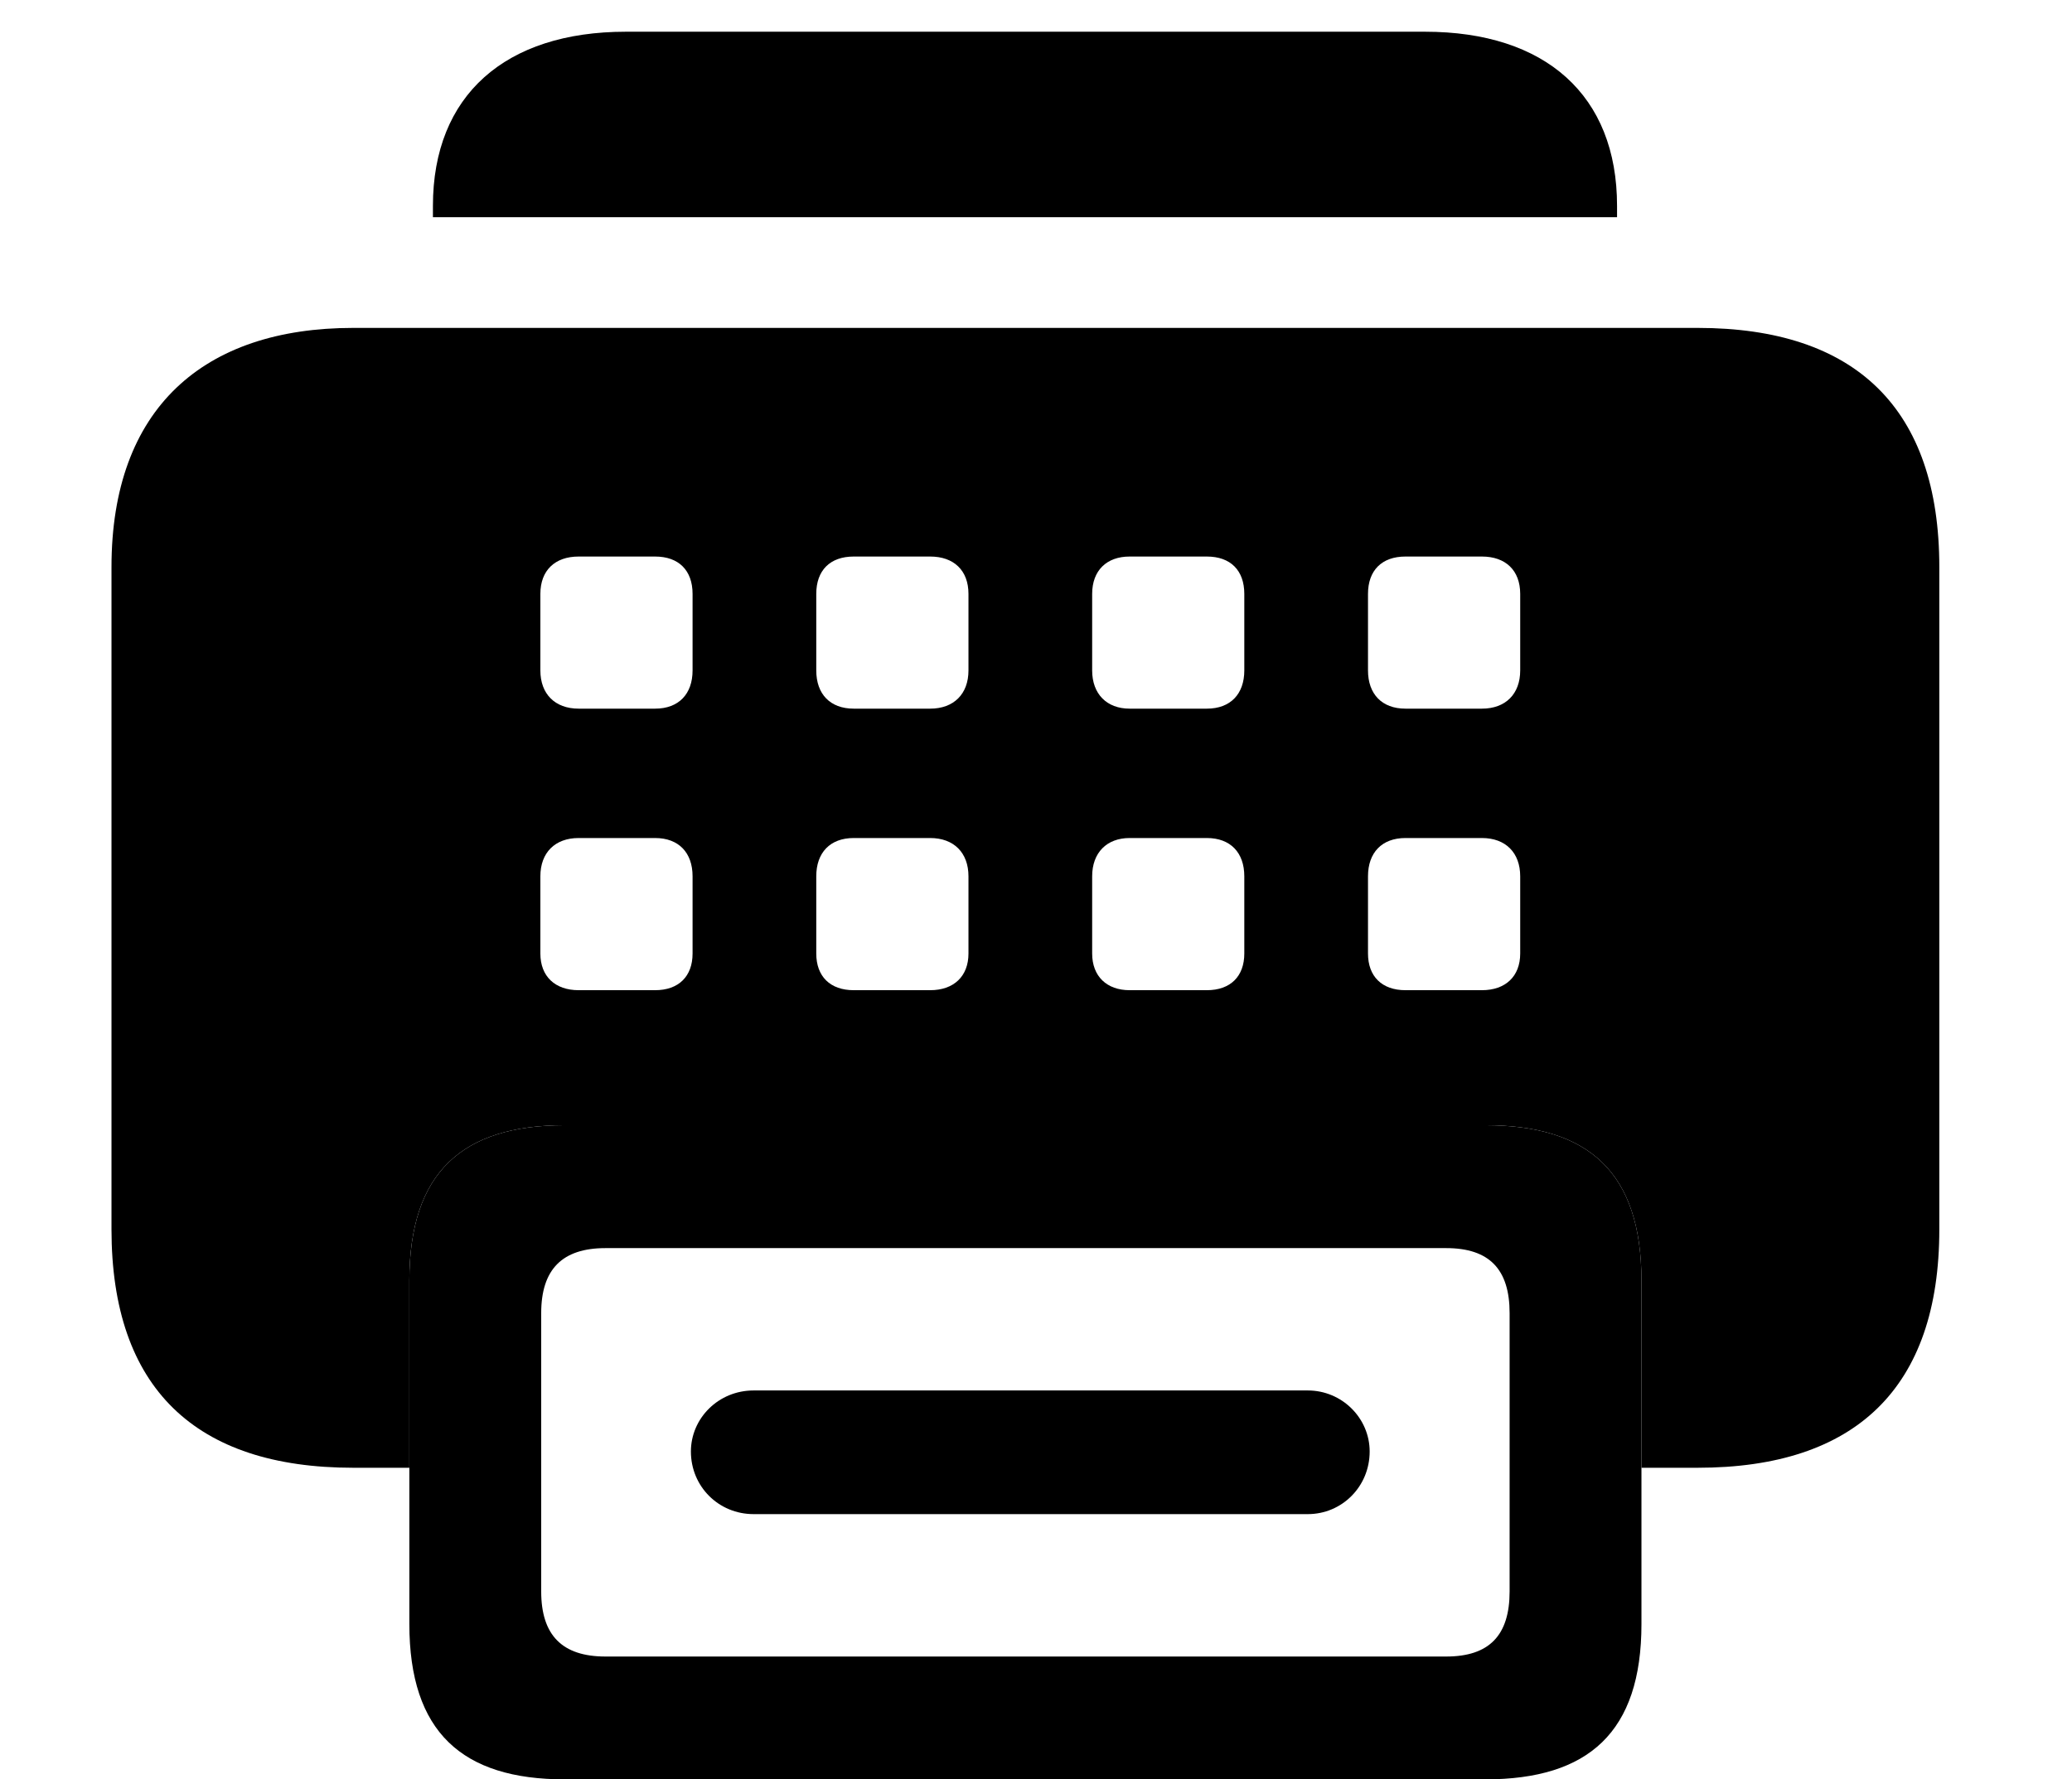 <svg version="1.1" xmlns="http://www.w3.org/2000/svg" xmlns:xlink="http://www.w3.org/1999/xlink" viewBox="0 0 34.809 29.9">
 <g>
  
  <path d="M27.166 3.459L27.166 3.65L7.273 3.65L7.273 3.459C7.273 1.6 8.49 0.533 10.514 0.533L23.939 0.533C25.963 0.533 27.166 1.6 27.166 3.459Z" style="fill:hsl(0 0 0/0.85)"></path>
  <path d="M32.58 9.529L32.58 20.658C32.58 23.324 31.172 24.664 28.52 24.664L27.576 24.664L27.576 21.52C27.576 19.701 26.688 18.908 24.951 18.908L9.488 18.908C7.766 18.908 6.877 19.701 6.877 21.52L6.877 24.664L5.934 24.664C3.281 24.664 1.873 23.324 1.873 20.658L1.873 9.529C1.873 6.863 3.418 5.51 5.934 5.51L28.52 5.51C31.172 5.51 32.58 6.863 32.58 9.529ZM9.721 14.082C9.324 14.082 9.078 14.328 9.078 14.725L9.078 16.023C9.078 16.406 9.324 16.639 9.721 16.639L11.006 16.639C11.402 16.639 11.635 16.406 11.635 16.023L11.635 14.725C11.635 14.328 11.402 14.082 11.006 14.082ZM14.342 14.082C13.945 14.082 13.713 14.328 13.713 14.725L13.713 16.023C13.713 16.406 13.945 16.639 14.342 16.639L15.627 16.639C16.023 16.639 16.27 16.406 16.27 16.023L16.27 14.725C16.27 14.328 16.023 14.082 15.627 14.082ZM18.977 14.082C18.594 14.082 18.348 14.328 18.348 14.725L18.348 16.023C18.348 16.406 18.594 16.639 18.977 16.639L20.275 16.639C20.672 16.639 20.904 16.406 20.904 16.023L20.904 14.725C20.904 14.328 20.672 14.082 20.275 14.082ZM23.611 14.082C23.215 14.082 22.982 14.328 22.982 14.725L22.982 16.023C22.982 16.406 23.215 16.639 23.611 16.639L24.896 16.639C25.293 16.639 25.539 16.406 25.539 16.023L25.539 14.725C25.539 14.328 25.293 14.082 24.896 14.082ZM9.721 9.352C9.324 9.352 9.078 9.584 9.078 9.98L9.078 11.266C9.078 11.662 9.324 11.908 9.721 11.908L11.006 11.908C11.402 11.908 11.635 11.662 11.635 11.266L11.635 9.98C11.635 9.584 11.402 9.352 11.006 9.352ZM14.342 9.352C13.945 9.352 13.713 9.584 13.713 9.98L13.713 11.266C13.713 11.662 13.945 11.908 14.342 11.908L15.627 11.908C16.023 11.908 16.27 11.662 16.27 11.266L16.27 9.98C16.27 9.584 16.023 9.352 15.627 9.352ZM18.977 9.352C18.594 9.352 18.348 9.584 18.348 9.98L18.348 11.266C18.348 11.662 18.594 11.908 18.977 11.908L20.275 11.908C20.672 11.908 20.904 11.662 20.904 11.266L20.904 9.98C20.904 9.584 20.672 9.352 20.275 9.352ZM23.611 9.352C23.215 9.352 22.982 9.584 22.982 9.98L22.982 11.266C22.982 11.662 23.215 11.908 23.611 11.908L24.896 11.908C25.293 11.908 25.539 11.662 25.539 11.266L25.539 9.98C25.539 9.584 25.293 9.352 24.896 9.352Z" style="fill:hsl(0 0 0/0.85)"></path>
  <path d="M12.66 25.443L21.971 25.443C22.545 25.443 23.01 24.979 23.01 24.391C23.01 23.83 22.545 23.365 21.971 23.365L12.66 23.365C12.072 23.365 11.607 23.83 11.607 24.391C11.607 24.979 12.072 25.443 12.66 25.443ZM27.576 27.289L27.576 21.52C27.576 19.701 26.688 18.908 24.951 18.908L9.488 18.908C7.766 18.908 6.877 19.701 6.877 21.52L6.877 27.289C6.877 29.107 7.766 29.9 9.488 29.9L24.951 29.9C26.688 29.9 27.576 29.107 27.576 27.289ZM9.092 26.742L9.092 22.066C9.092 21.328 9.447 20.973 10.172 20.973L24.295 20.973C25.02 20.973 25.361 21.328 25.361 22.066L25.361 26.742C25.361 27.48 25.02 27.836 24.295 27.836L10.172 27.836C9.447 27.836 9.092 27.48 9.092 26.742Z" style="fill:hsl(0 0 0/0.85)"></path>
 </g>
</svg>